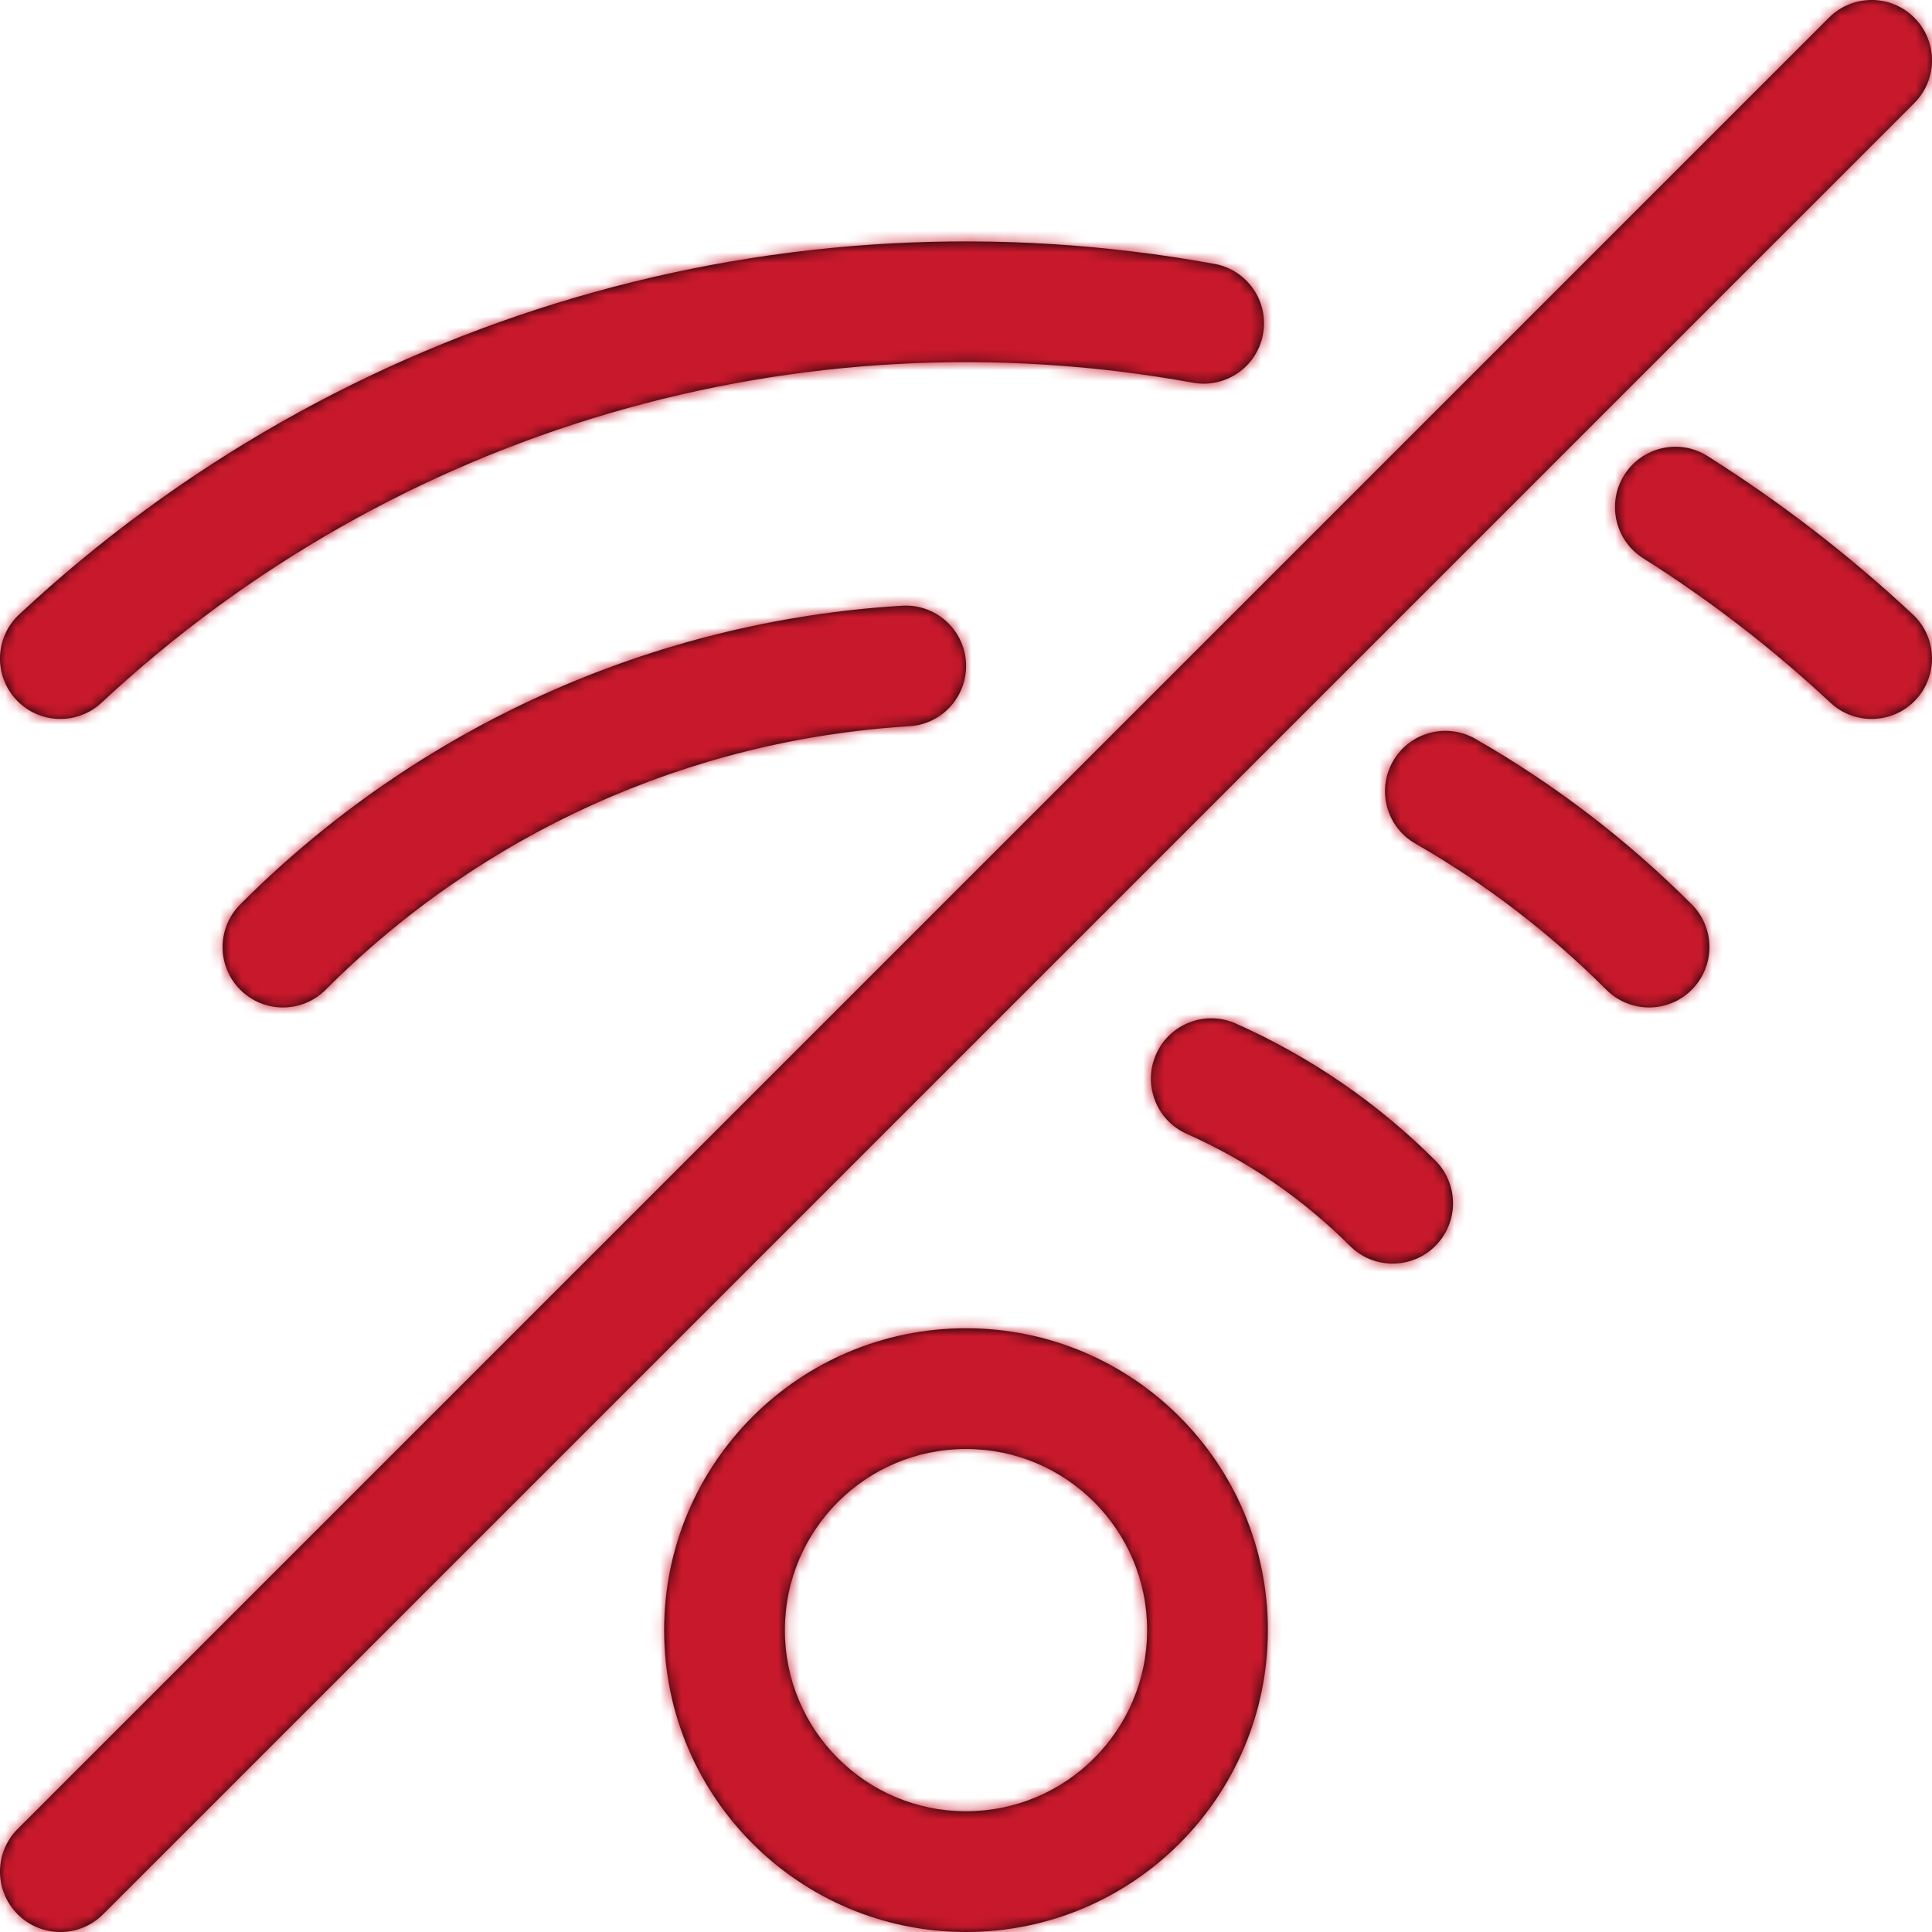 <?xml version="1.0" encoding="UTF-8"?>
<svg width="180px" height="180px" viewBox="0 0 180 180" version="1.1" xmlns="http://www.w3.org/2000/svg" xmlns:xlink="http://www.w3.org/1999/xlink">
    <!-- Generator: sketchtool 62 (101010) - https://sketch.com -->
    <title>0D560A9F-DC12-44DA-89EC-6F657D0182BE</title>
    <desc>Created with sketchtool.</desc>
    <defs>
        <path d="M170.398,1.648 C172.594,-0.549 176.156,-0.549 178.352,1.648 C180.549,3.844 180.549,7.406 178.352,9.602 L178.352,9.602 L9.602,178.352 C7.406,180.549 3.844,180.549 1.648,178.352 C-0.549,176.156 -0.549,172.594 1.648,170.397 L1.648,170.397 Z M90,123.75 C105.534,123.75 118.125,136.341 118.125,151.875 C118.125,167.409 105.534,180 90,180 C74.466,180 61.875,167.409 61.875,151.875 C61.875,136.341 74.466,123.75 90,123.75 Z M90,135 C80.679,135 73.125,142.554 73.125,151.875 C73.125,161.196 80.679,168.75 90,168.75 C99.321,168.75 106.875,161.196 106.875,151.875 C106.875,142.554 99.321,135 90,135 Z M107.712,98.217 C108.972,95.378 112.296,94.098 115.135,95.359 C122.066,98.437 128.363,102.761 133.727,108.125 C135.924,110.322 135.924,113.883 133.727,116.08 C131.531,118.277 127.969,118.277 125.773,116.08 C121.385,111.693 116.237,108.157 110.57,105.641 C107.73,104.38 106.451,101.056 107.712,98.217 Z M84.04,56.433 C87.141,56.244 89.808,58.604 89.997,61.705 C90.186,64.806 87.826,67.473 84.725,67.662 C64.209,68.913 44.856,77.649 30.347,92.208 C28.154,94.409 24.592,94.415 22.392,92.222 C20.191,90.029 20.185,86.467 22.378,84.267 C38.832,67.758 60.776,57.852 84.04,56.433 Z M129.781,70.923 C131.324,68.227 134.76,67.292 137.457,68.836 C144.828,73.054 151.603,78.24 157.618,84.263 C159.813,86.461 159.81,90.022 157.612,92.218 C155.414,94.413 151.853,94.41 149.657,92.212 C144.348,86.896 138.371,82.321 131.868,78.599 C129.172,77.056 128.237,73.62 129.781,70.923 Z M1.788,57.245 C31.661,29.371 72.952,17.262 113.148,24.586 C116.205,25.143 118.231,28.072 117.674,31.128 C117.117,34.185 114.188,36.211 111.132,35.654 C74.434,28.967 36.736,40.022 9.462,65.47 C7.191,67.59 3.632,67.466 1.512,65.195 C-0.607,62.924 -0.484,59.364 1.788,57.245 Z M151.333,44.248 C152.991,41.621 156.465,40.835 159.092,42.493 C165.907,46.794 172.308,51.733 178.213,57.246 C180.484,59.366 180.607,62.925 178.487,65.196 C176.367,67.467 172.807,67.589 170.537,65.469 C165.147,60.438 159.306,55.931 153.088,52.007 C150.461,50.349 149.675,46.875 151.333,44.248 Z" id="path-1"></path>
    </defs>
    <g id="Page-1" stroke="none" stroke-width="1" fill="none" fill-rule="evenodd">
        <g id="L---error-no-wifi" transform="translate(-870, -227)">
            <g id="Icon/Interface-Essential-/-Form-Validation-/-check-circle-1" transform="translate(870, 227)">
                <mask id="mask-2" fill="white">
                    <use xlink:href="#path-1"></use>
                </mask>
                <use id="Combined-Shape" fill="#000000" fill-rule="nonzero" xlink:href="#path-1"></use>
                <g id="Colour/Primary/Dark" mask="url(#mask-2)" fill="#C8192C">
                    <g transform="translate(-7.5, -7.5)" id="Rectangle">
                        <rect x="0" y="0" width="195" height="195" rx="1.667"></rect>
                    </g>
                </g>
            </g>
        </g>
    </g>
</svg>